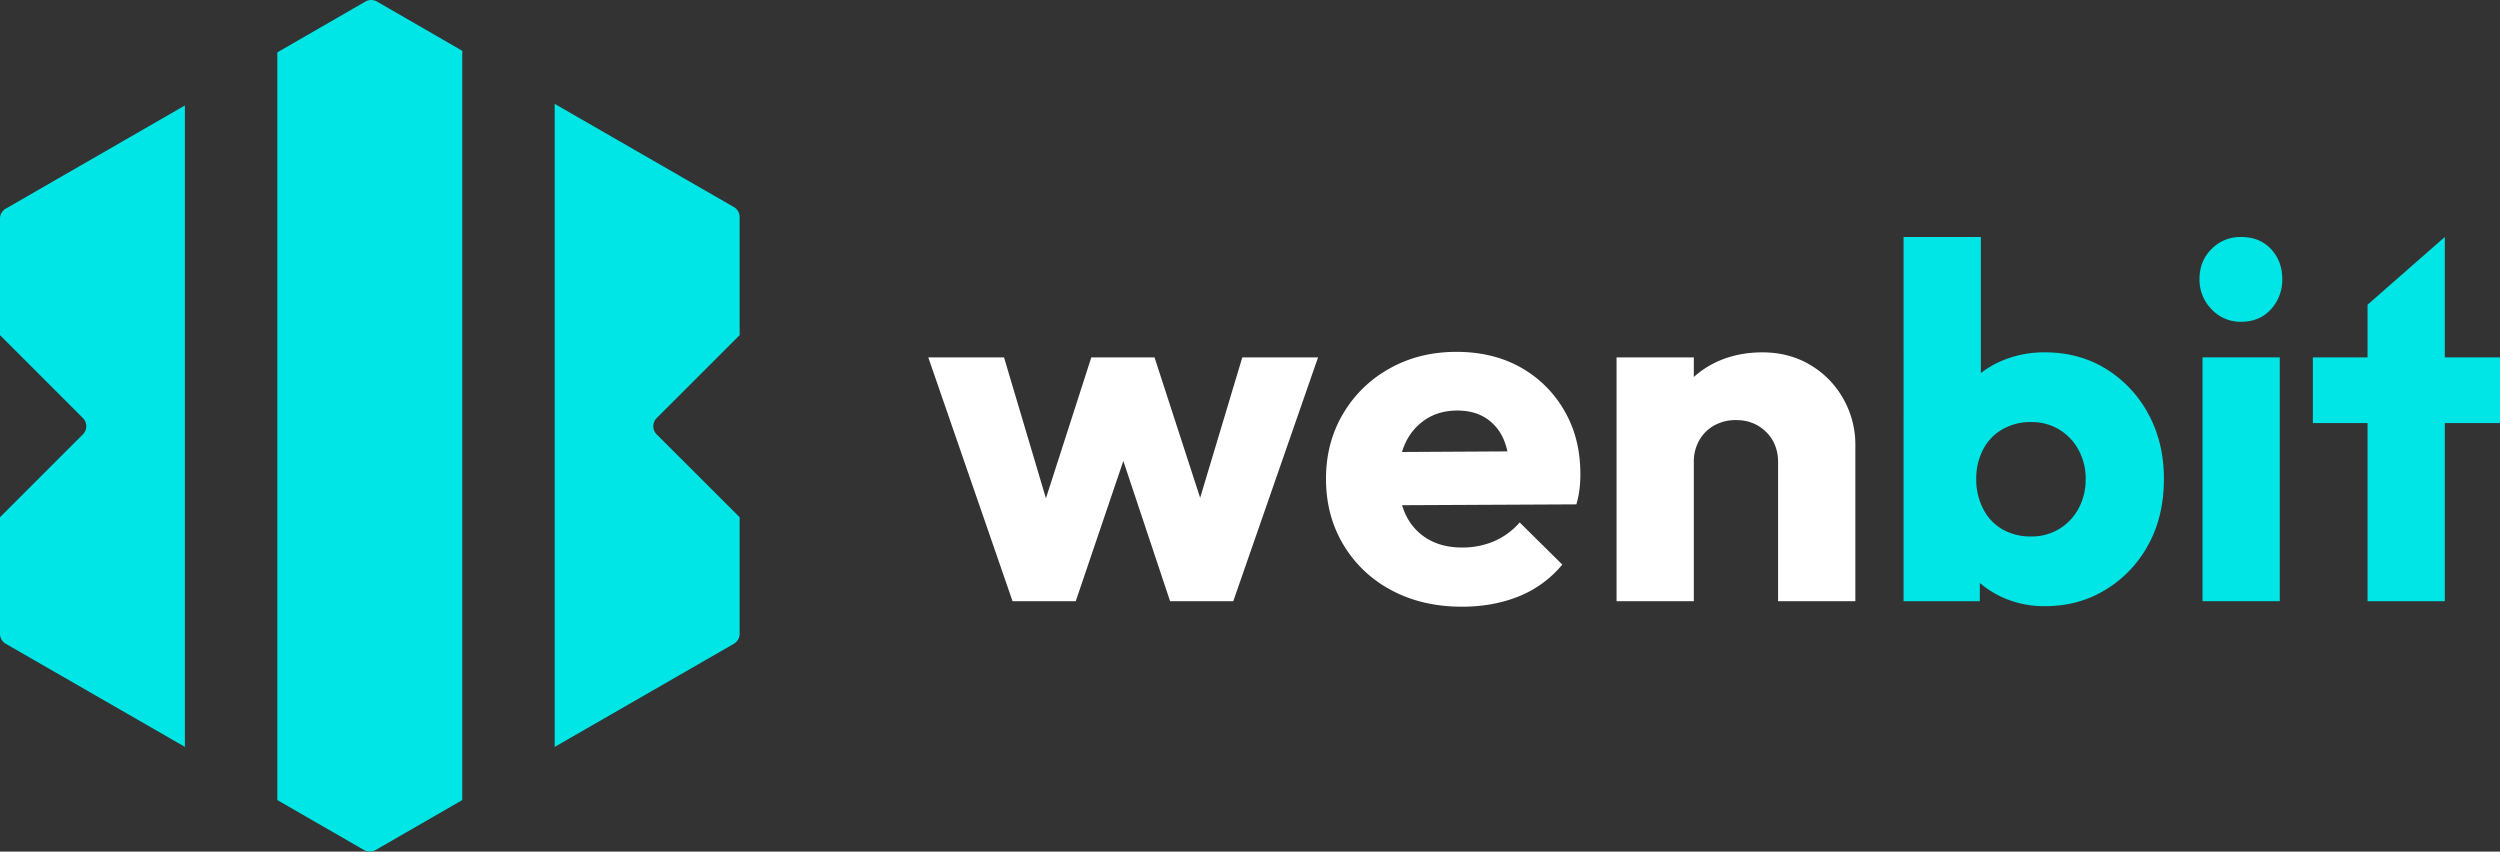 <svg id="Layer_1" data-name="Layer 1" xmlns="http://www.w3.org/2000/svg" viewBox="0 0 1920 654.01"><rect x="0" y="0" width="1920" height="654.01" fill="#333333" stroke="none"/><defs><style>.cls-1{fill:#fff;}.cls-2{fill:#00e6e6;}</style></defs><polygon class="cls-1" points="921.71 382.32 886.67 274.46 838.13 274.46 803.27 382.68 771.08 274.46 712.91 274.46 777.63 461.71 826.18 461.71 862.72 354.02 898.62 461.71 947.16 461.71 1012.27 274.46 954.09 274.46 921.71 382.32"/><path class="cls-1" d="M1157.74,346.67l-81,.46a50.2,50.2,0,0,1,2.74-7.17,43.41,43.41,0,0,1,15.79-18.1q10.2-6.56,24.08-6.56,12.72,0,21.77,5.78a36,36,0,0,1,13.68,16.38,53.47,53.47,0,0,1,2.91,9.21m56,17.18q0-27.36-12.33-48.55a88.41,88.41,0,0,0-33.52-33.13q-21.2-11.94-49.31-11.95-28.53,0-51.25,12.73a94.2,94.2,0,0,0-35.84,34.86q-13.1,22.15-13.09,49.9,0,28.52,13.49,50.85a93.73,93.73,0,0,0,37,34.87q23.5,12.51,53.94,12.52,23.88,0,43.54-7.89a84,84,0,0,0,33.51-24.47l-32.74-32.36a54.94,54.94,0,0,1-19.65,14.44,61.51,61.51,0,0,1-24.66,4.82q-15,0-26-6.36a42.65,42.65,0,0,1-16.95-18.3,51.09,51.09,0,0,1-3.05-7.83l133.86-.65a76.55,76.55,0,0,0,2.5-12.52,108.21,108.21,0,0,0,.58-11"/><path class="cls-1" d="M1415.66,306.25a69.55,69.55,0,0,0-25.42-26q-16.18-9.63-36.6-9.64-21.59,0-38.73,9.06a69.34,69.34,0,0,0-14.06,9.89v-15.1h-59.33V461.71h59.33V355a33.17,33.17,0,0,1,4.24-16.95,29.65,29.65,0,0,1,11.56-11.37,33.64,33.64,0,0,1,16.57-4.05q13.88,0,23.11,9.06t9.24,23.31V461.71h59.34V341.89a71.22,71.22,0,0,0-9.25-35.64"/><path class="cls-2" d="M1601.76,368.09a45.83,45.83,0,0,1-5.59,22.73,40.76,40.76,0,0,1-15,15.6,41.19,41.19,0,0,1-21.4,5.59,43.14,43.14,0,0,1-21.76-5.39A37.78,37.78,0,0,1,1523.16,391a48.93,48.93,0,0,1-5.4-23.3,47.7,47.7,0,0,1,5.21-22.36,37.74,37.74,0,0,1,14.83-15.6,43,43,0,0,1,22-5.59,40.38,40.38,0,0,1,36.42,21.19,45.89,45.89,0,0,1,5.59,22.74m60.1,0q0-28.12-11.94-50.09a91.2,91.2,0,0,0-32.56-34.68q-20.61-12.7-46.81-12.71a83.37,83.37,0,0,0-34.68,7.13,70.41,70.41,0,0,0-14.63,8.82V182h-59.35V461.71h58.57v-14a73.85,73.85,0,0,0,15,9.91,77.24,77.24,0,0,0,35.06,7.91q26.19,0,47-12.92A90.89,90.89,0,0,0,1650.11,418q11.75-21.76,11.75-49.89"/><path class="cls-2" d="M1721.19,182a30.87,30.87,0,0,0-22.73,9.25q-9.26,9.25-9.24,23.12a32.16,32.16,0,0,0,9.24,23.12,30.27,30.27,0,0,0,22.73,9.63q14.25,0,22.92-9.63a33.35,33.35,0,0,0,8.67-23.12q0-13.87-8.67-23.12T1721.19,182"/><rect class="cls-2" x="1691.53" y="274.46" width="59.33" height="187.25"/><polygon class="cls-2" points="1818.28 234.01 1818.28 274.46 1776.28 274.46 1776.28 324.94 1818.28 324.94 1818.28 461.71 1877.61 461.71 1877.61 324.94 1920 324.94 1920 274.46 1877.61 274.46 1877.61 182 1818.28 234.01"/><path class="cls-2" d="M4.46,160.22,142,81v492.6L4.46,494.44A8.83,8.83,0,0,1,0,486.72V397.25l63.65-63.64a8.86,8.86,0,0,0,0-12.56L0,257.4V167.88A8.8,8.8,0,0,1,4.46,160.22Z"/><path class="cls-2" d="M289.49,1.18,355,39V614.45l-66.53,38.37a9,9,0,0,1-8.91,0L213,614.45V40.21l67.62-39A8.92,8.92,0,0,1,289.49,1.18Z"/><path class="cls-2" d="M504.34,321.05a8.88,8.88,0,0,0,0,12.56l63.71,63.64v89.47a9,9,0,0,1-4.46,7.72L426,573.63V79.78L563.59,159a8.93,8.93,0,0,1,4.46,7.66V257.4Z"/></svg>